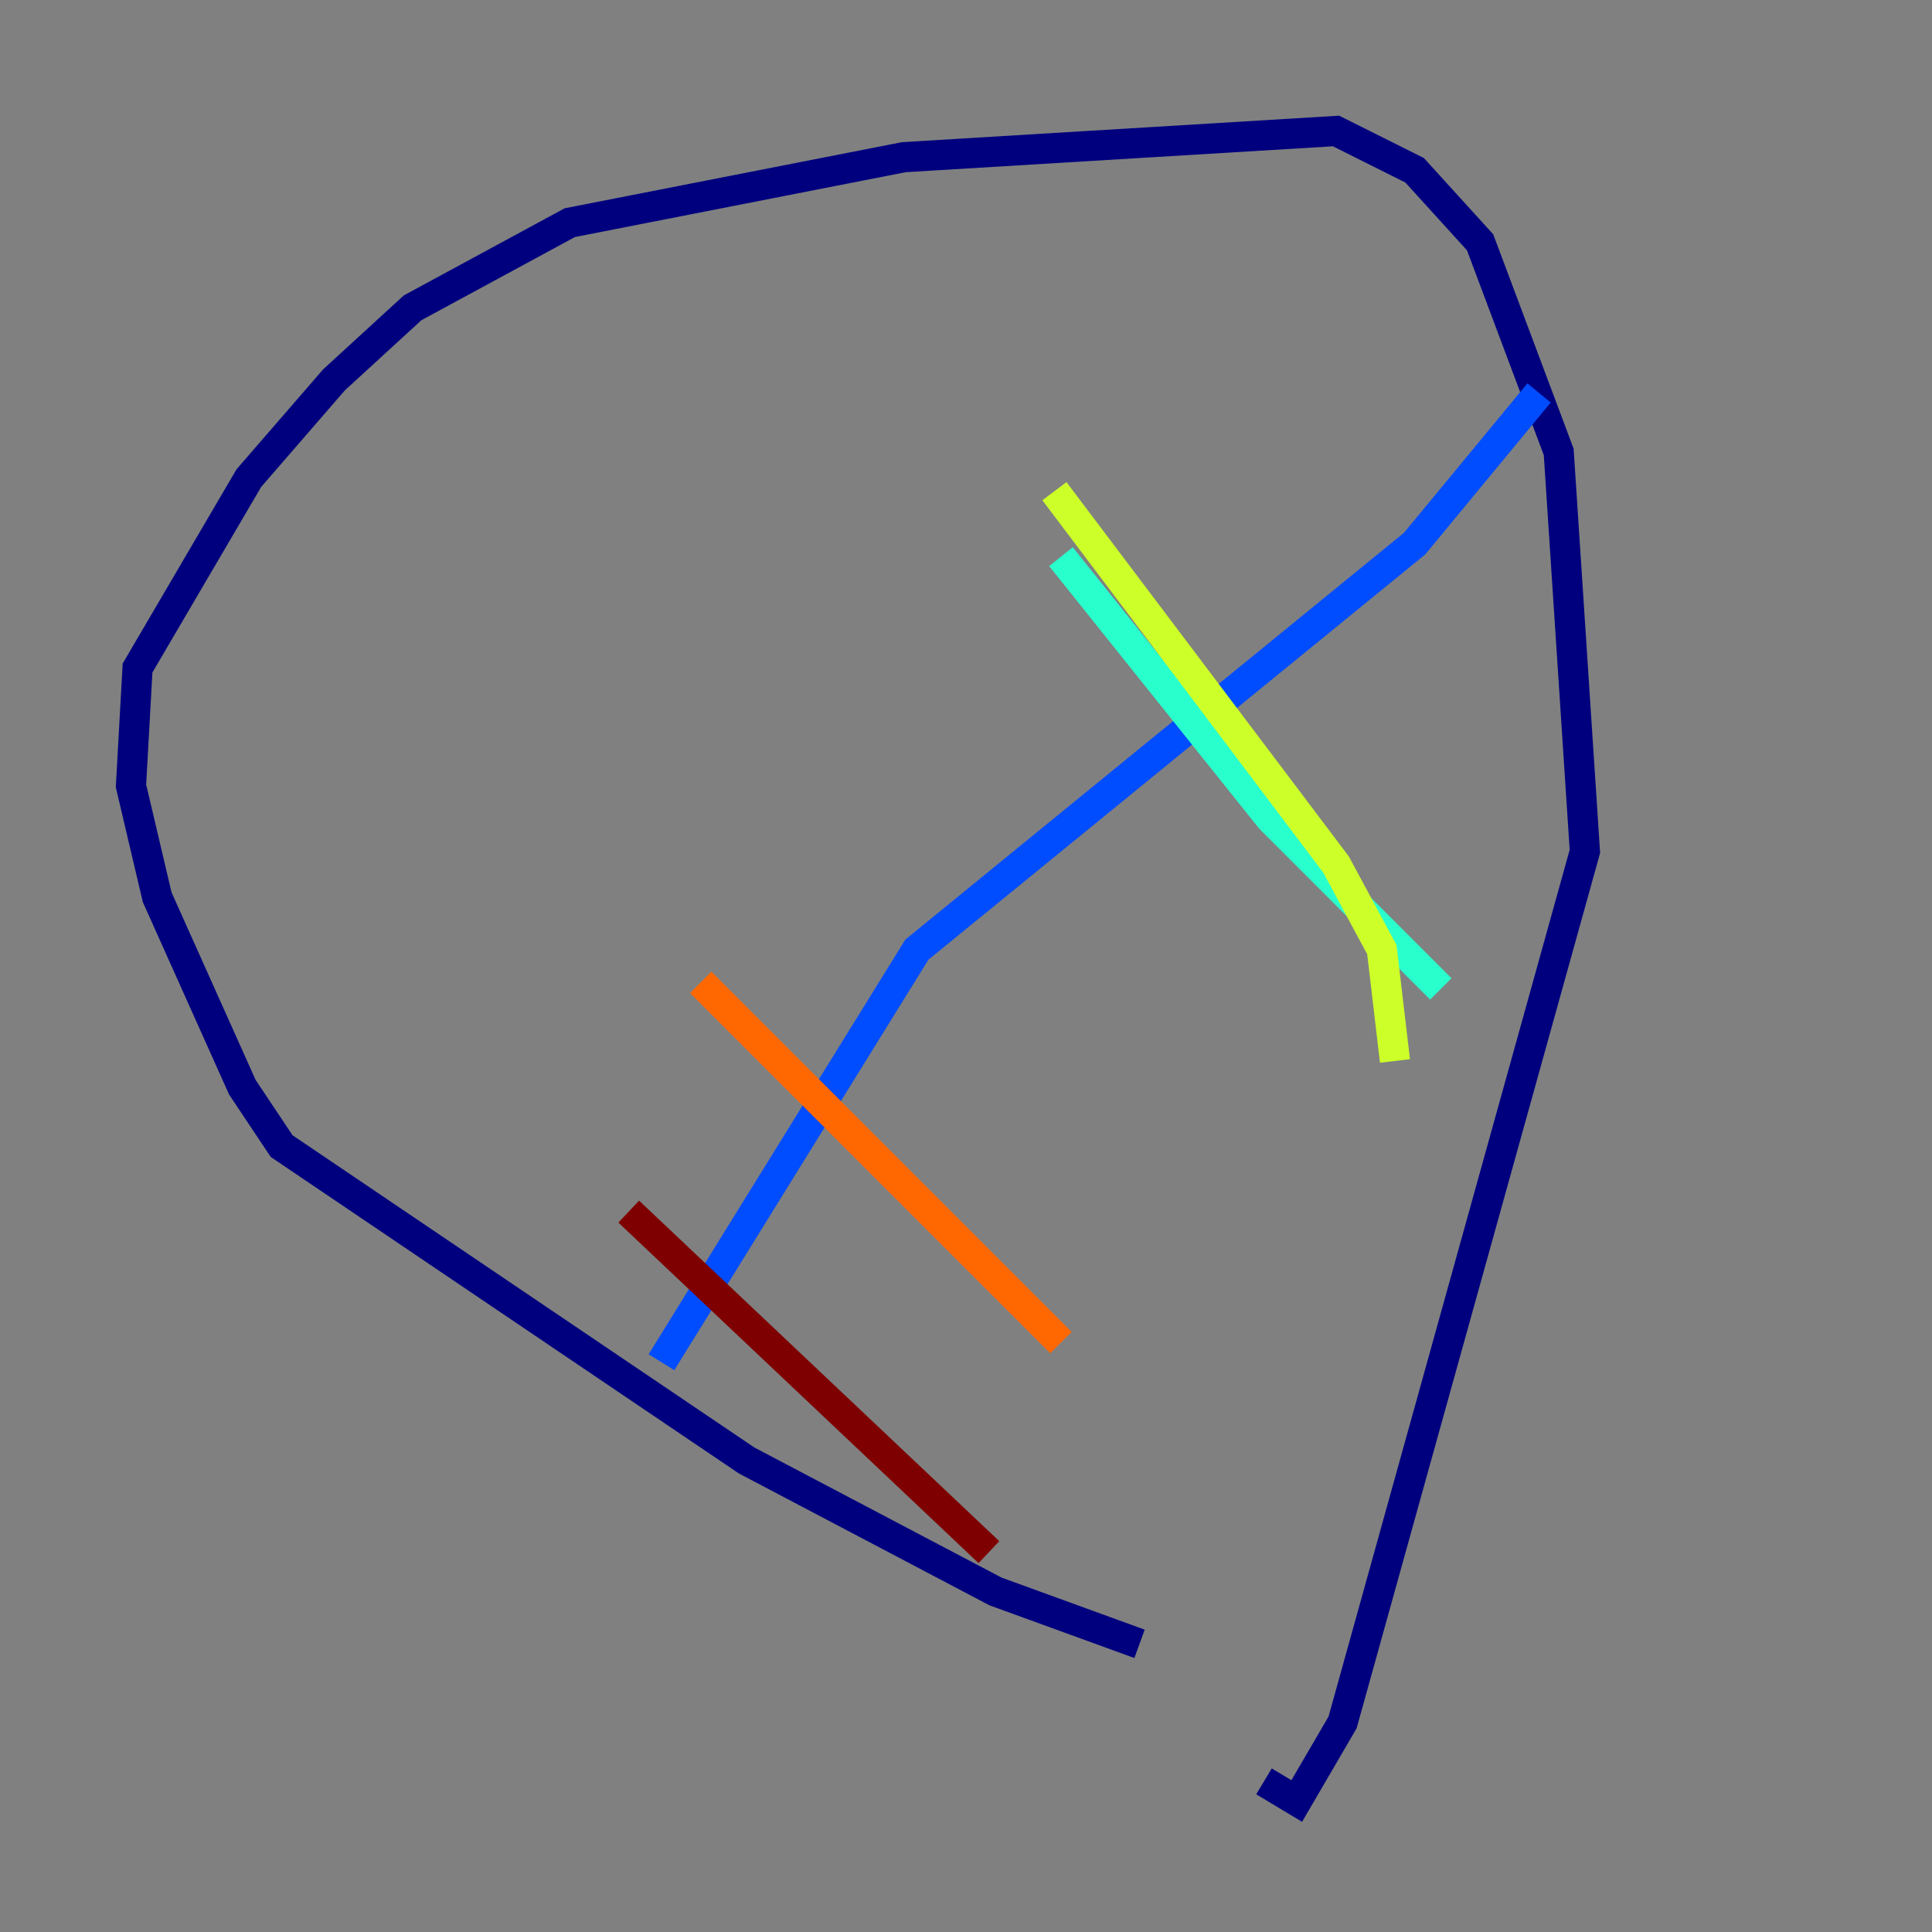 <?xml version="1.0" encoding="utf-8" ?>
<svg baseProfile="tiny" height="128" version="1.2" viewBox="0,0,128,128" width="128" xmlns="http://www.w3.org/2000/svg" xmlns:ev="http://www.w3.org/2001/xml-events" xmlns:xlink="http://www.w3.org/1999/xlink"><rect x="0" y="0" width="128" height="128" fill="#808080" stroke="none"/><defs /><polyline fill="none" points="75.498,108.909 65.953,105.437 49.464,96.759 18.658,75.932 16.054,72.027 10.414,59.444 8.678,52.068 9.112,44.258 16.488,31.675 22.129,25.166 27.336,20.393 37.749,14.752 59.878,10.414 88.515,8.678 93.722,11.281 98.061,16.054 103.268,29.939 105.003,56.407 88.949,114.115 85.912,119.322 83.742,118.02" stroke="#00007f" stroke-width="2" /><polyline fill="none" points="101.966,26.034 93.722,36.014 60.746,62.915 43.824,90.251" stroke="#004cff" stroke-width="2" /><polyline fill="none" points="70.291,36.881 84.176,54.237 95.458,65.519" stroke="#29ffcd" stroke-width="2" /><polyline fill="none" points="69.858,32.542 88.515,57.275 91.552,62.915 92.42,70.291" stroke="#cdff29" stroke-width="2" /><polyline fill="none" points="46.427,65.085 70.291,88.949" stroke="#ff6700" stroke-width="2" /><polyline fill="none" points="41.654,80.271 65.519,102.834" stroke="#7f0000" stroke-width="2" /></svg>